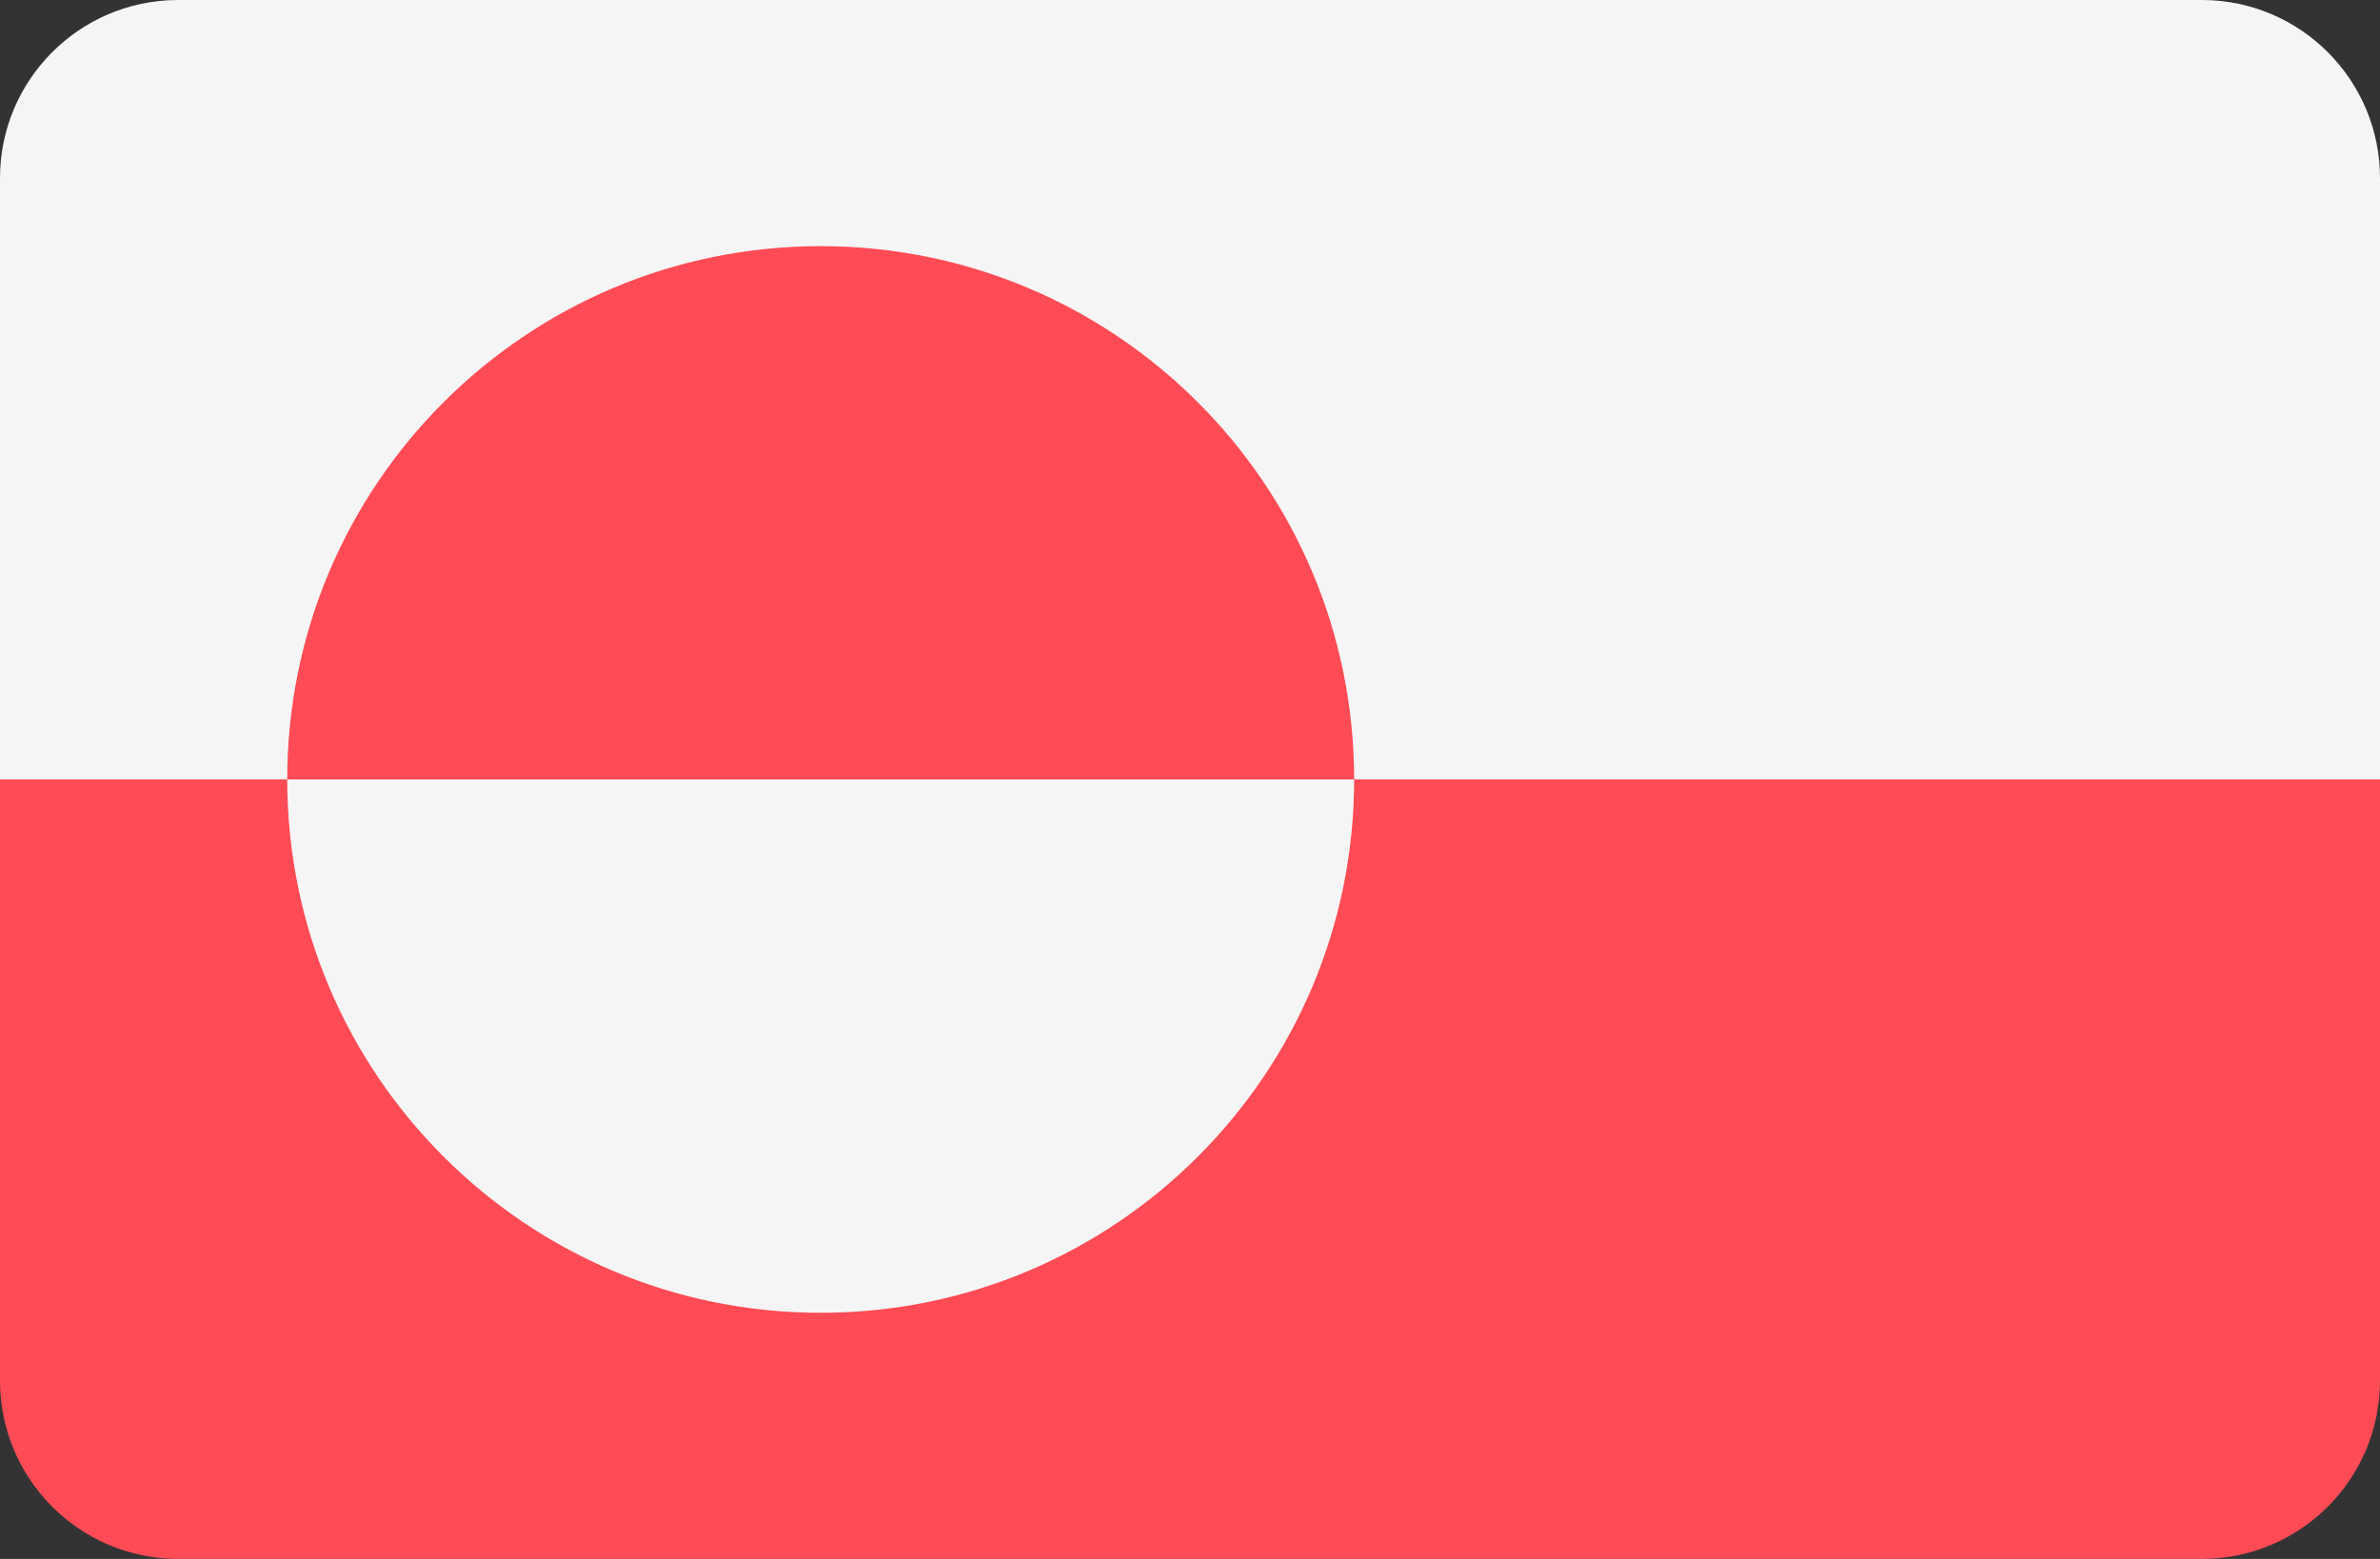 <svg xmlns="http://www.w3.org/2000/svg" xml:space="preserve" width="512" height="335.45"><rect width="100%" height="100%" fill="#333333" stroke="none"/><path style="fill:#f5f5f5" d="M473.885 0H38.115C17.045.124 0 17.238 0 38.338v129.385h512V38.338C512 17.238 494.955.124 473.885 0z"/><path style="fill:#ff4b55" d="M0 385.376c0 21.177 17.167 38.345 38.345 38.345h435.31c21.177 0 38.345-17.167 38.345-38.345V256.003H0z" transform="translate(0 -88.279)"/><path style="fill:#ff4b55" d="M176.552 141.245c-63.38 0-114.759 51.38-114.759 114.759H291.31c0-63.381-51.378-114.759-114.758-114.759z" transform="translate(0 -88.279)"/><path style="fill:#f5f5f5" d="M176.552 282.483c63.38 0 114.759-51.38 114.759-114.759H61.793c0 63.379 51.38 114.759 114.759 114.759z"/></svg>